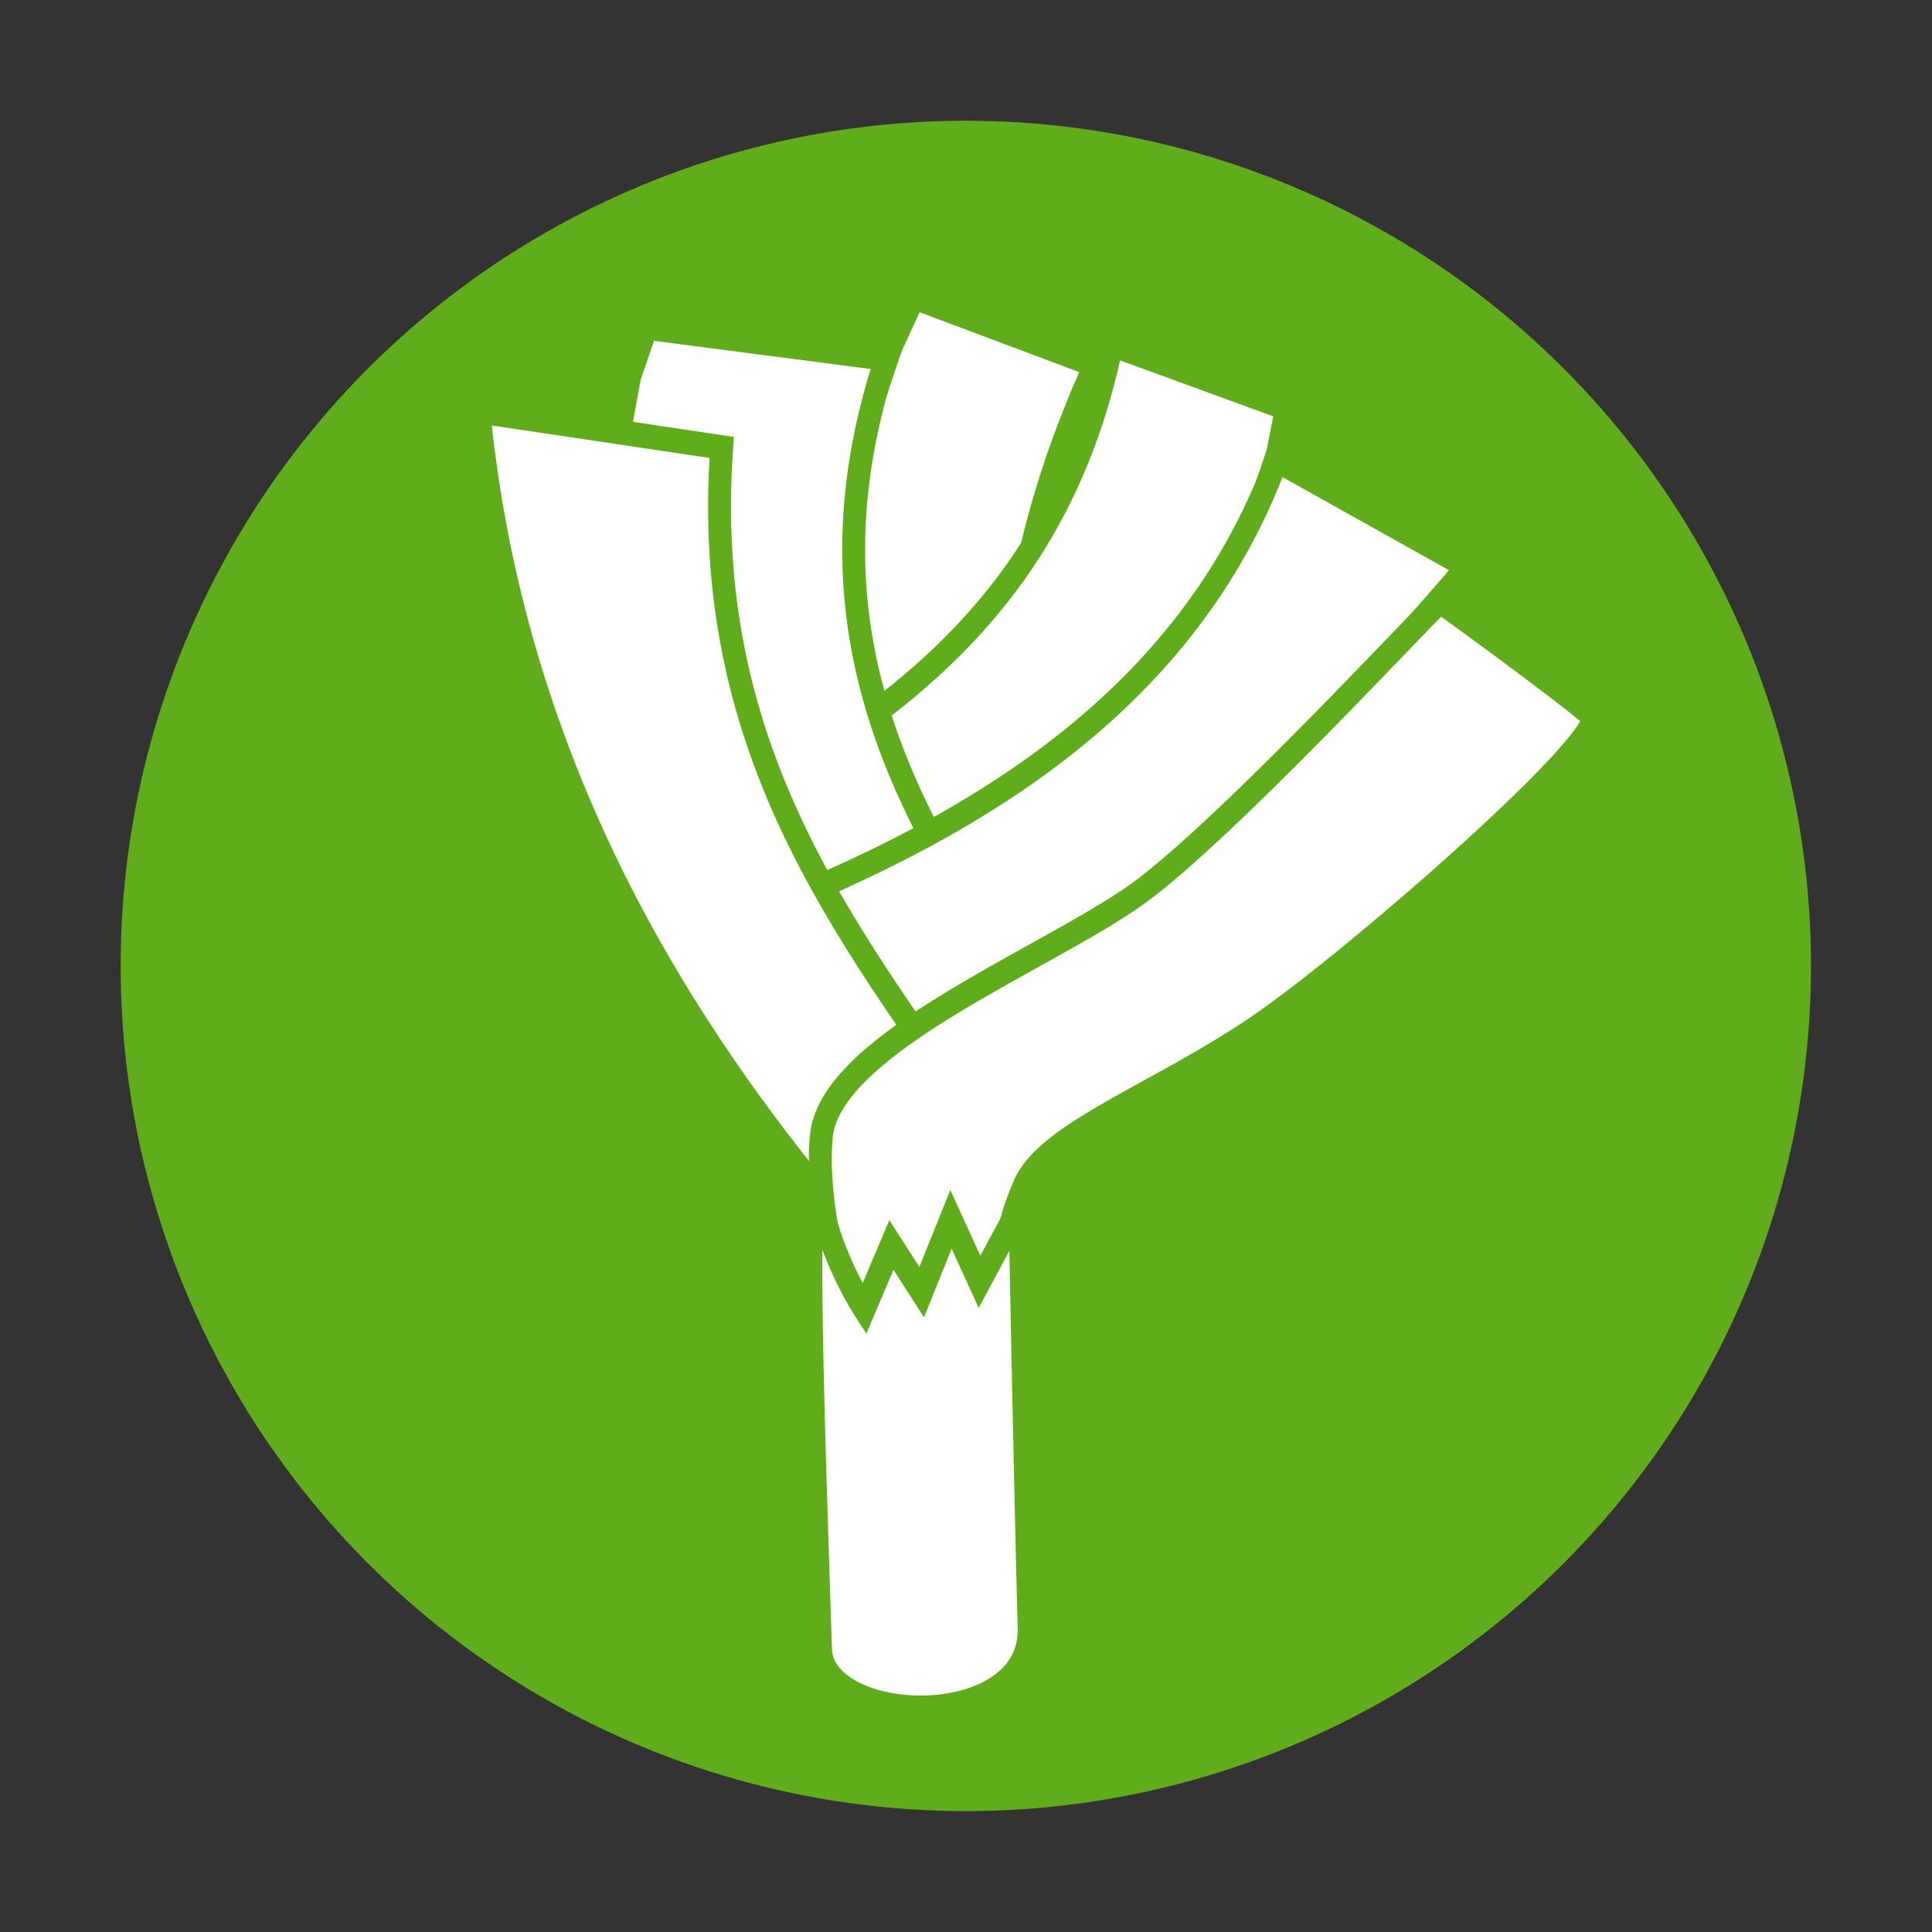 <?xml version="1.0" encoding="UTF-8"?>
<svg xmlns="http://www.w3.org/2000/svg" width="160" height="160" viewBox="0 0 160 160">
    <rect x="0" y="0" width="160" height="160" fill="#333333" stroke="none"/>
    <g transform="translate(-10.312,-64.414)">
        <g transform="matrix(4.167,0,0,4.445,-86.897,-32.108)">
            <ellipse
                    style="fill:#5fad1b;fill-opacity:1;stroke-width:0.058"
                    id="path834"
                    cx="42.523"
                    cy="39.711"
                    rx="16.797"
                    ry="15.747"/>
            <g id="g5099" style="fill:#ffffff;fill-opacity:1;stroke:#5fad1b;stroke-width:0.455;stroke-miterlimit:4;stroke-dasharray:none;stroke-opacity:1">
                <path
                        style="fill:#ffffff;fill-opacity:1;stroke:#5fad1b;stroke-width:0.455;stroke-linecap:butt;stroke-linejoin:miter;stroke-miterlimit:4;stroke-dasharray:none;stroke-opacity:1"
                        d="m 41.04,28.166 0.45,-0.916 3.601,1.267 c -2.449,5.088 -1.765,8.563 -0.558,12.272 l -2.668,0.686 -2.328,-9.151 z"
                        id="path3807-4-9-7"/>
                <path
                        style="fill:#ffffff;fill-opacity:1;stroke:#5fad1b;stroke-width:0.455;stroke-linecap:butt;stroke-linejoin:miter;stroke-miterlimit:4;stroke-dasharray:none;stroke-opacity:1"
                        d="m 48.721,30.159 0.176,-0.837 -3.473,-1.19 c -1.021,4.625 -4.1,6.705 -7.397,8.517 l 1.485,3.264 7.949,-6.234 z"
                        id="path3807-4-9-1"/>
                <path
                        style="fill:#ffffff;fill-opacity:1;stroke:#5fad1b;stroke-width:0.455;stroke-linecap:butt;stroke-linejoin:miter;stroke-miterlimit:4;stroke-dasharray:none;stroke-opacity:1"
                        d="m 35.841,28.73 0.333,-0.913 4.763,0.581 c -1.783,5.067 0.435,8.668 3.074,12.115 l -3.316,0.876 -5.654,-8.559 z"
                        id="path3807-5"/>
                <path
                        style="fill:#ffffff;fill-opacity:1;stroke:#5fad1b;stroke-width:0.455;stroke-linecap:butt;stroke-linejoin:miter;stroke-miterlimit:4;stroke-dasharray:none;stroke-opacity:1"
                        d="m 52.493,32.274 -3.792,-1.988 c -1.774,4.51 -6.017,6.76 -9.768,8.224 l 2.422,3.005 c 4.249,-2.576 7.459,-5.19 11.138,-9.242 z"
                        id="path3807-4-8"/>
                <path
                        style="fill:#ffffff;fill-opacity:1;stroke:#5fad1b;stroke-width:0.455;stroke-linecap:butt;stroke-linejoin:miter;stroke-miterlimit:4;stroke-dasharray:none;stroke-opacity:1"
                        d="M 39.505,43.814 C 36.821,40.691 33.53,35.962 32.844,29.376 l 4.827,0.675 c -0.419,5.564 2.36,8.902 5.145,12.613 -1.148,0.215 1.28,18.146 -3.31,1.15 z"
                        id="path3805-5"/>
                <path
                        style="fill:#ffffff;fill-opacity:1;stroke:#5fad1b;stroke-width:0.455;stroke-linecap:butt;stroke-linejoin:miter;stroke-miterlimit:4;stroke-dasharray:none;stroke-opacity:1"
                        d="m 39.657,42.837 c 0.247,-1.709 4.487,-3.265 6.269,-4.462 1.782,-1.196 5.976,-5.477 6.023,-5.456 0.047,0.021 2.617,1.774 3.016,2.13 0.399,0.356 -4.587,4.466 -6.575,5.754 -1.988,1.288 -4.255,2.011 -4.706,3.003 -0.452,0.992 -0.243,1.041 -0.364,1.842 -0.121,0.801 -0.509,1.098 -0.509,1.098 l -2.848,-0.313 c 0.583,0.61 -0.513,-1.891 -0.306,-3.597 z"
                        id="path3769-2"/>
                <path
                        style="fill:#ffffff;fill-opacity:1;stroke:#5fad1b;stroke-width:0.455;stroke-linecap:butt;stroke-linejoin:miter;stroke-miterlimit:4;stroke-dasharray:none;stroke-opacity:1"
                        d="m 43.782,52.082 c -0.084,-3 -0.184,-7.885 -0.184,-7.885 l -0.803,1.399 -0.567,-1.164 -0.582,1.356 -0.602,-0.878 -0.539,1.193 c 0,0 -0.618,-0.889 -0.845,-1.907 -0.409,-1.835 -0.132,5.04 -0.026,8.224 0.01,1.465 4.155,1.611 4.148,-0.338 z"
                        id="path2993-8"/>
            </g>
        </g>
    </g>
</svg>
